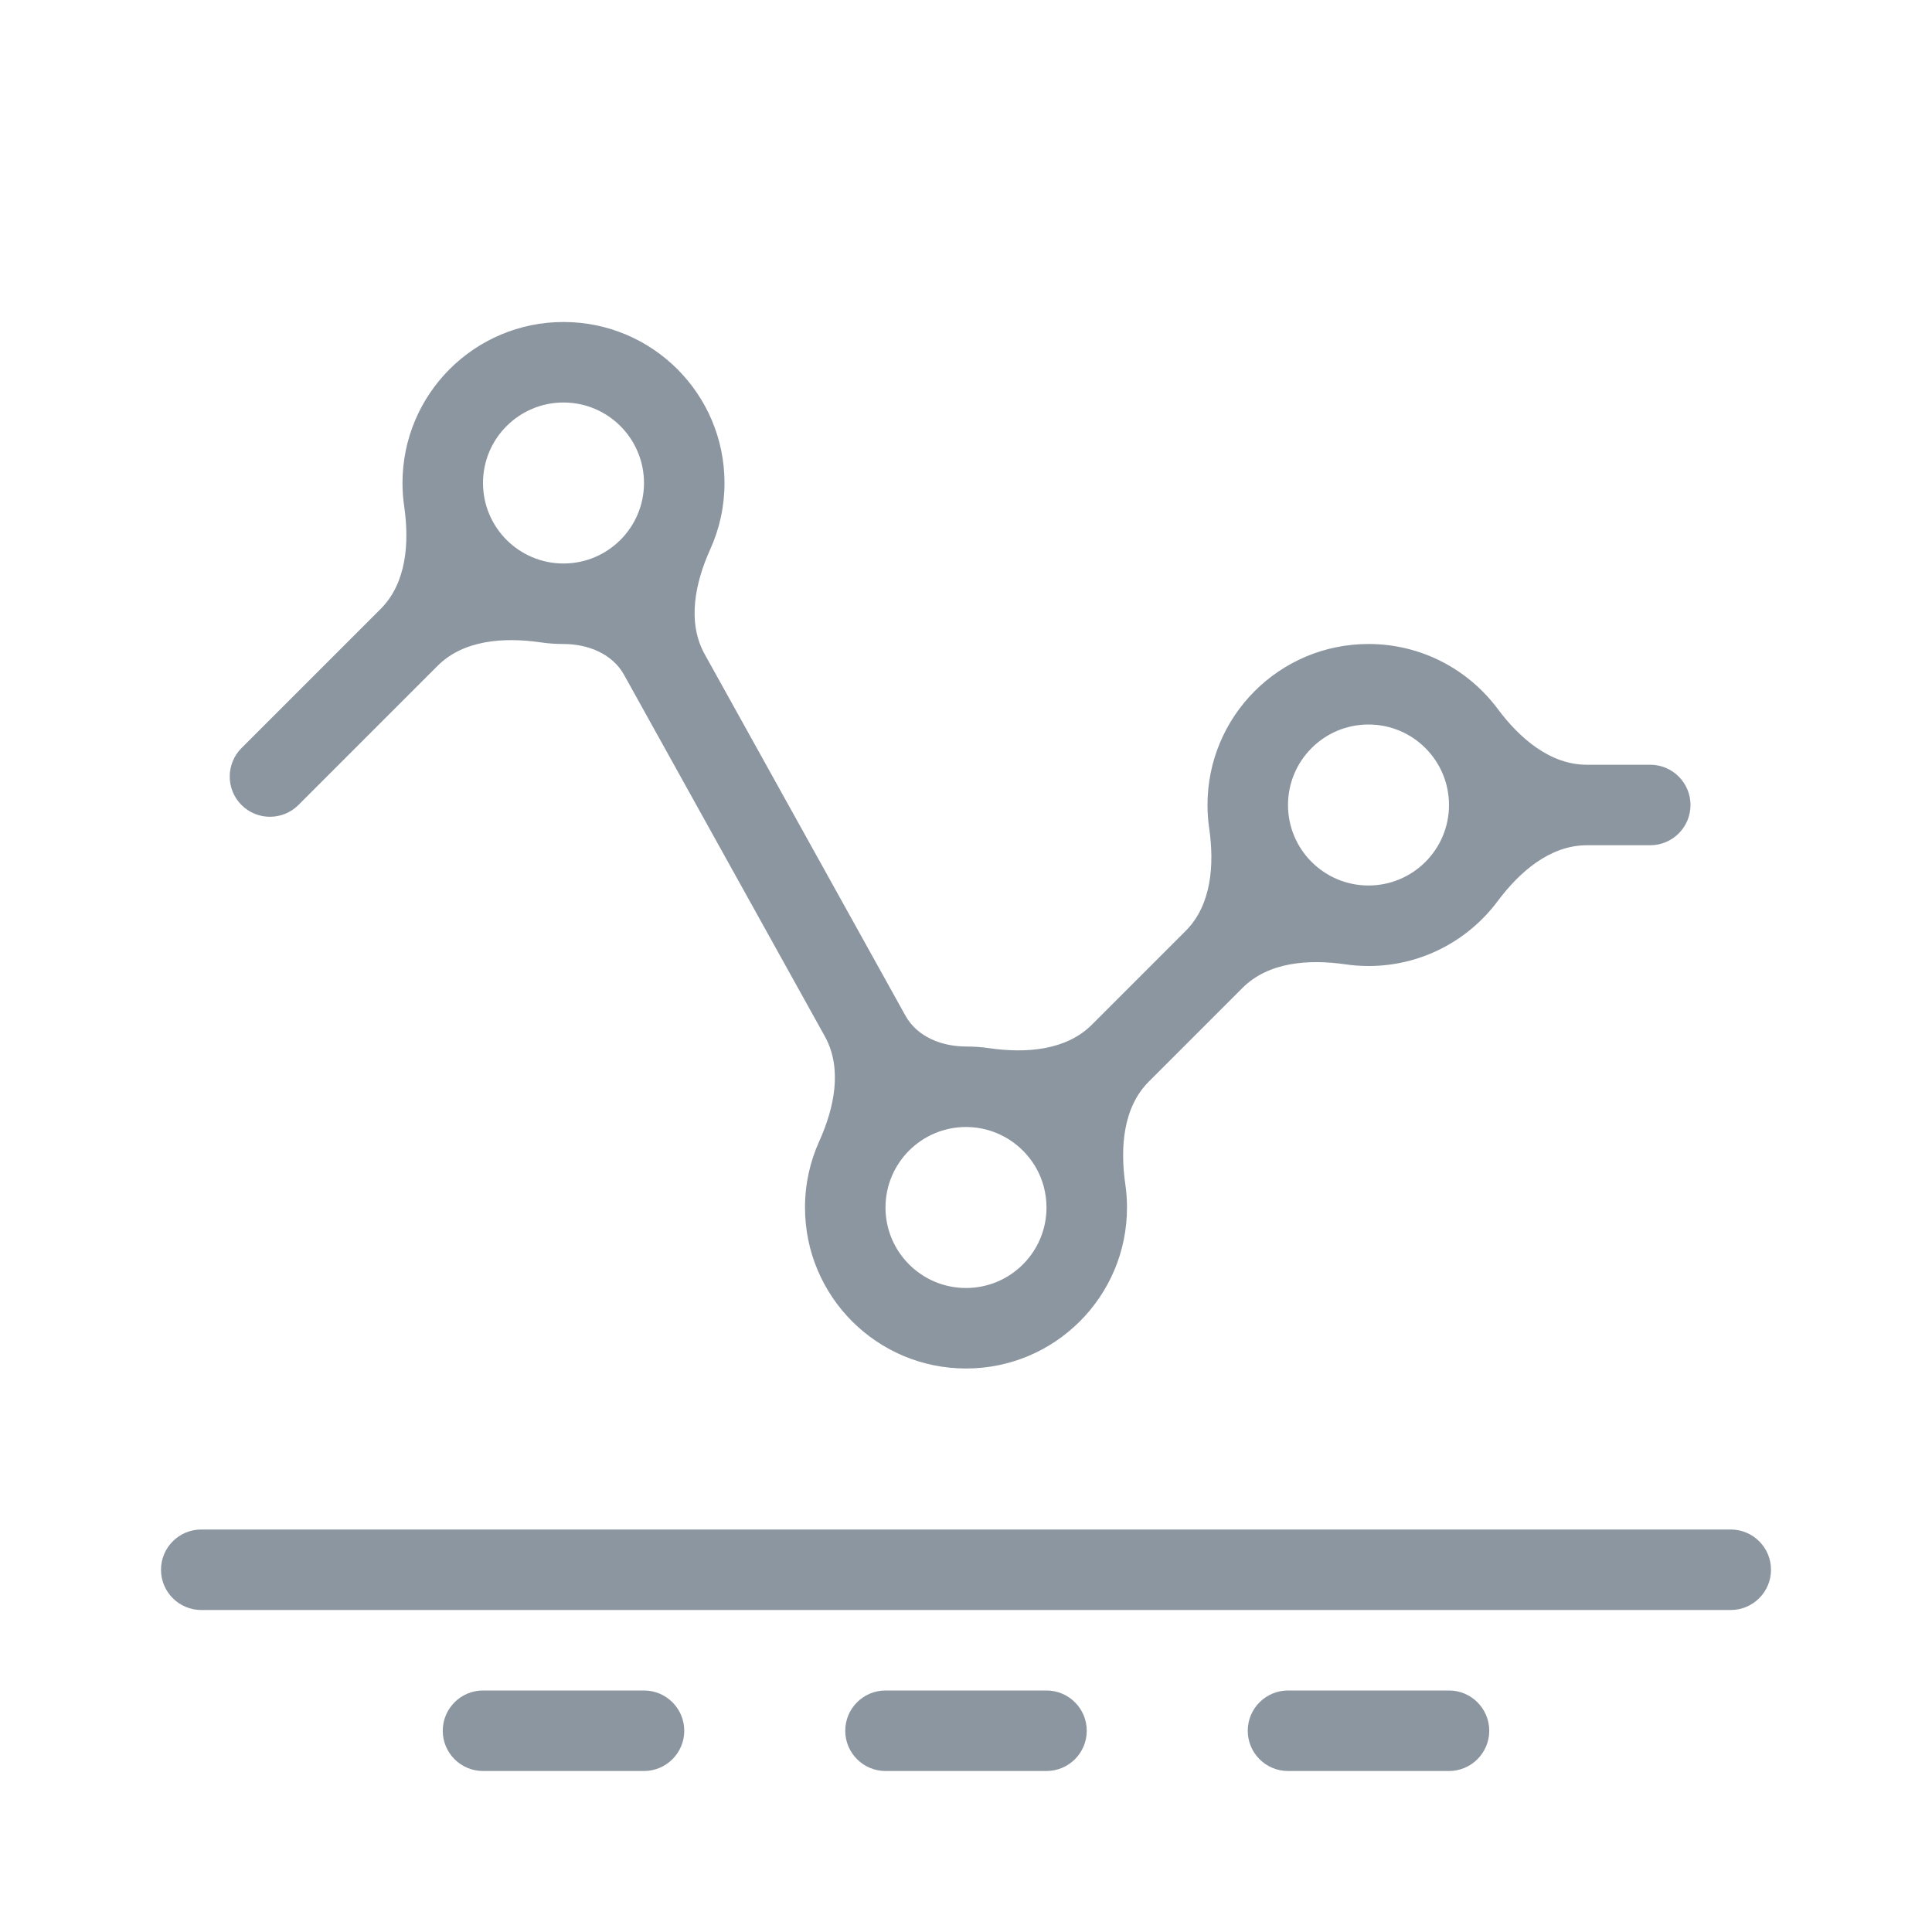 <svg
width="24"
height="24"
viewBox="0 0 24 24"
fill="none"
xmlns="http://www.w3.org/2000/svg"
class="flex-grow-0 flex-shrink-0 w-6 h-6 relative"
preserveAspectRatio="xMidYMid meet"
>
<path
  fill-rule="evenodd"
  clip-rule="evenodd"
  d="M7 7C7.552 7 8 6.552 8 6C8 5.448 7.552 5 7 5C6.448 5 6 5.448 6 6C6 6.552 6.448 7 7 7ZM8.754 8.127C8.532 7.728 8.636 7.238 8.823 6.823C8.937 6.572 9 6.293 9 6C9 4.895 8.105 4 7 4C5.895 4 5 4.895 5 6C5 6.098 5.007 6.195 5.021 6.289C5.086 6.741 5.051 7.242 4.729 7.564L3 9.293C2.805 9.488 2.805 9.805 3 10V10C3.195 10.195 3.512 10.195 3.707 10L5.436 8.271C5.758 7.949 6.259 7.914 6.711 7.979C6.805 7.993 6.902 8 7 8V8C7.3 8 7.605 8.119 7.751 8.381L10.246 12.873C10.468 13.272 10.364 13.762 10.177 14.177C10.063 14.428 10 14.707 10 15C10 16.105 10.895 17 12 17C13.105 17 14 16.105 14 15C14 14.902 13.993 14.805 13.979 14.711C13.914 14.259 13.949 13.758 14.271 13.436L15.436 12.271C15.758 11.949 16.259 11.914 16.711 11.979C16.805 11.993 16.902 12 17 12C17.657 12 18.239 11.684 18.604 11.195C18.877 10.829 19.256 10.5 19.712 10.5L20.5 10.5C20.776 10.5 21 10.276 21 10V10C21 9.724 20.776 9.5 20.5 9.5L19.712 9.5C19.256 9.5 18.877 9.171 18.604 8.805C18.239 8.316 17.657 8 17 8C15.895 8 15 8.895 15 10C15 10.098 15.007 10.195 15.021 10.289C15.086 10.741 15.051 11.242 14.729 11.564L13.564 12.729C13.242 13.051 12.741 13.086 12.289 13.021C12.195 13.007 12.098 13 12 13V13C11.7 13 11.395 12.881 11.249 12.619L8.754 8.127ZM12.011 14C12.009 14 12.007 14 12.006 14C12.004 14 12.002 14 12 14C11.448 14 11 14.448 11 15C11 15.552 11.448 16 12 16C12.552 16 13 15.552 13 15C13 14.91 12.988 14.824 12.966 14.741C12.937 14.633 12.89 14.531 12.829 14.441C12.651 14.178 12.351 14.004 12.011 14ZM2.5 19C2.224 19 2 19.224 2 19.5V19.5C2 19.776 2.224 20 2.5 20H21.5C21.776 20 22 19.776 22 19.5V19.5C22 19.224 21.776 19 21.5 19H2.5ZM8 22C8.276 22 8.5 21.776 8.5 21.5V21.5C8.5 21.224 8.276 21 8 21H6C5.724 21 5.5 21.224 5.5 21.5V21.5C5.5 21.776 5.724 22 6 22H8ZM13 21C13.276 21 13.5 21.224 13.5 21.5V21.5C13.5 21.776 13.276 22 13 22H11C10.724 22 10.5 21.776 10.5 21.5V21.5C10.5 21.224 10.724 21 11 21H13ZM18 22C18.276 22 18.5 21.776 18.5 21.5V21.5C18.5 21.224 18.276 21 18 21H16C15.724 21 15.5 21.224 15.5 21.5V21.5C15.5 21.776 15.724 22 16 22H18ZM17 11C17.552 11 18 10.552 18 10C18 9.448 17.552 9 17 9C16.448 9 16 9.448 16 10C16 10.552 16.448 11 17 11Z"
  fill="#8C96A0"
></path>
</svg>
